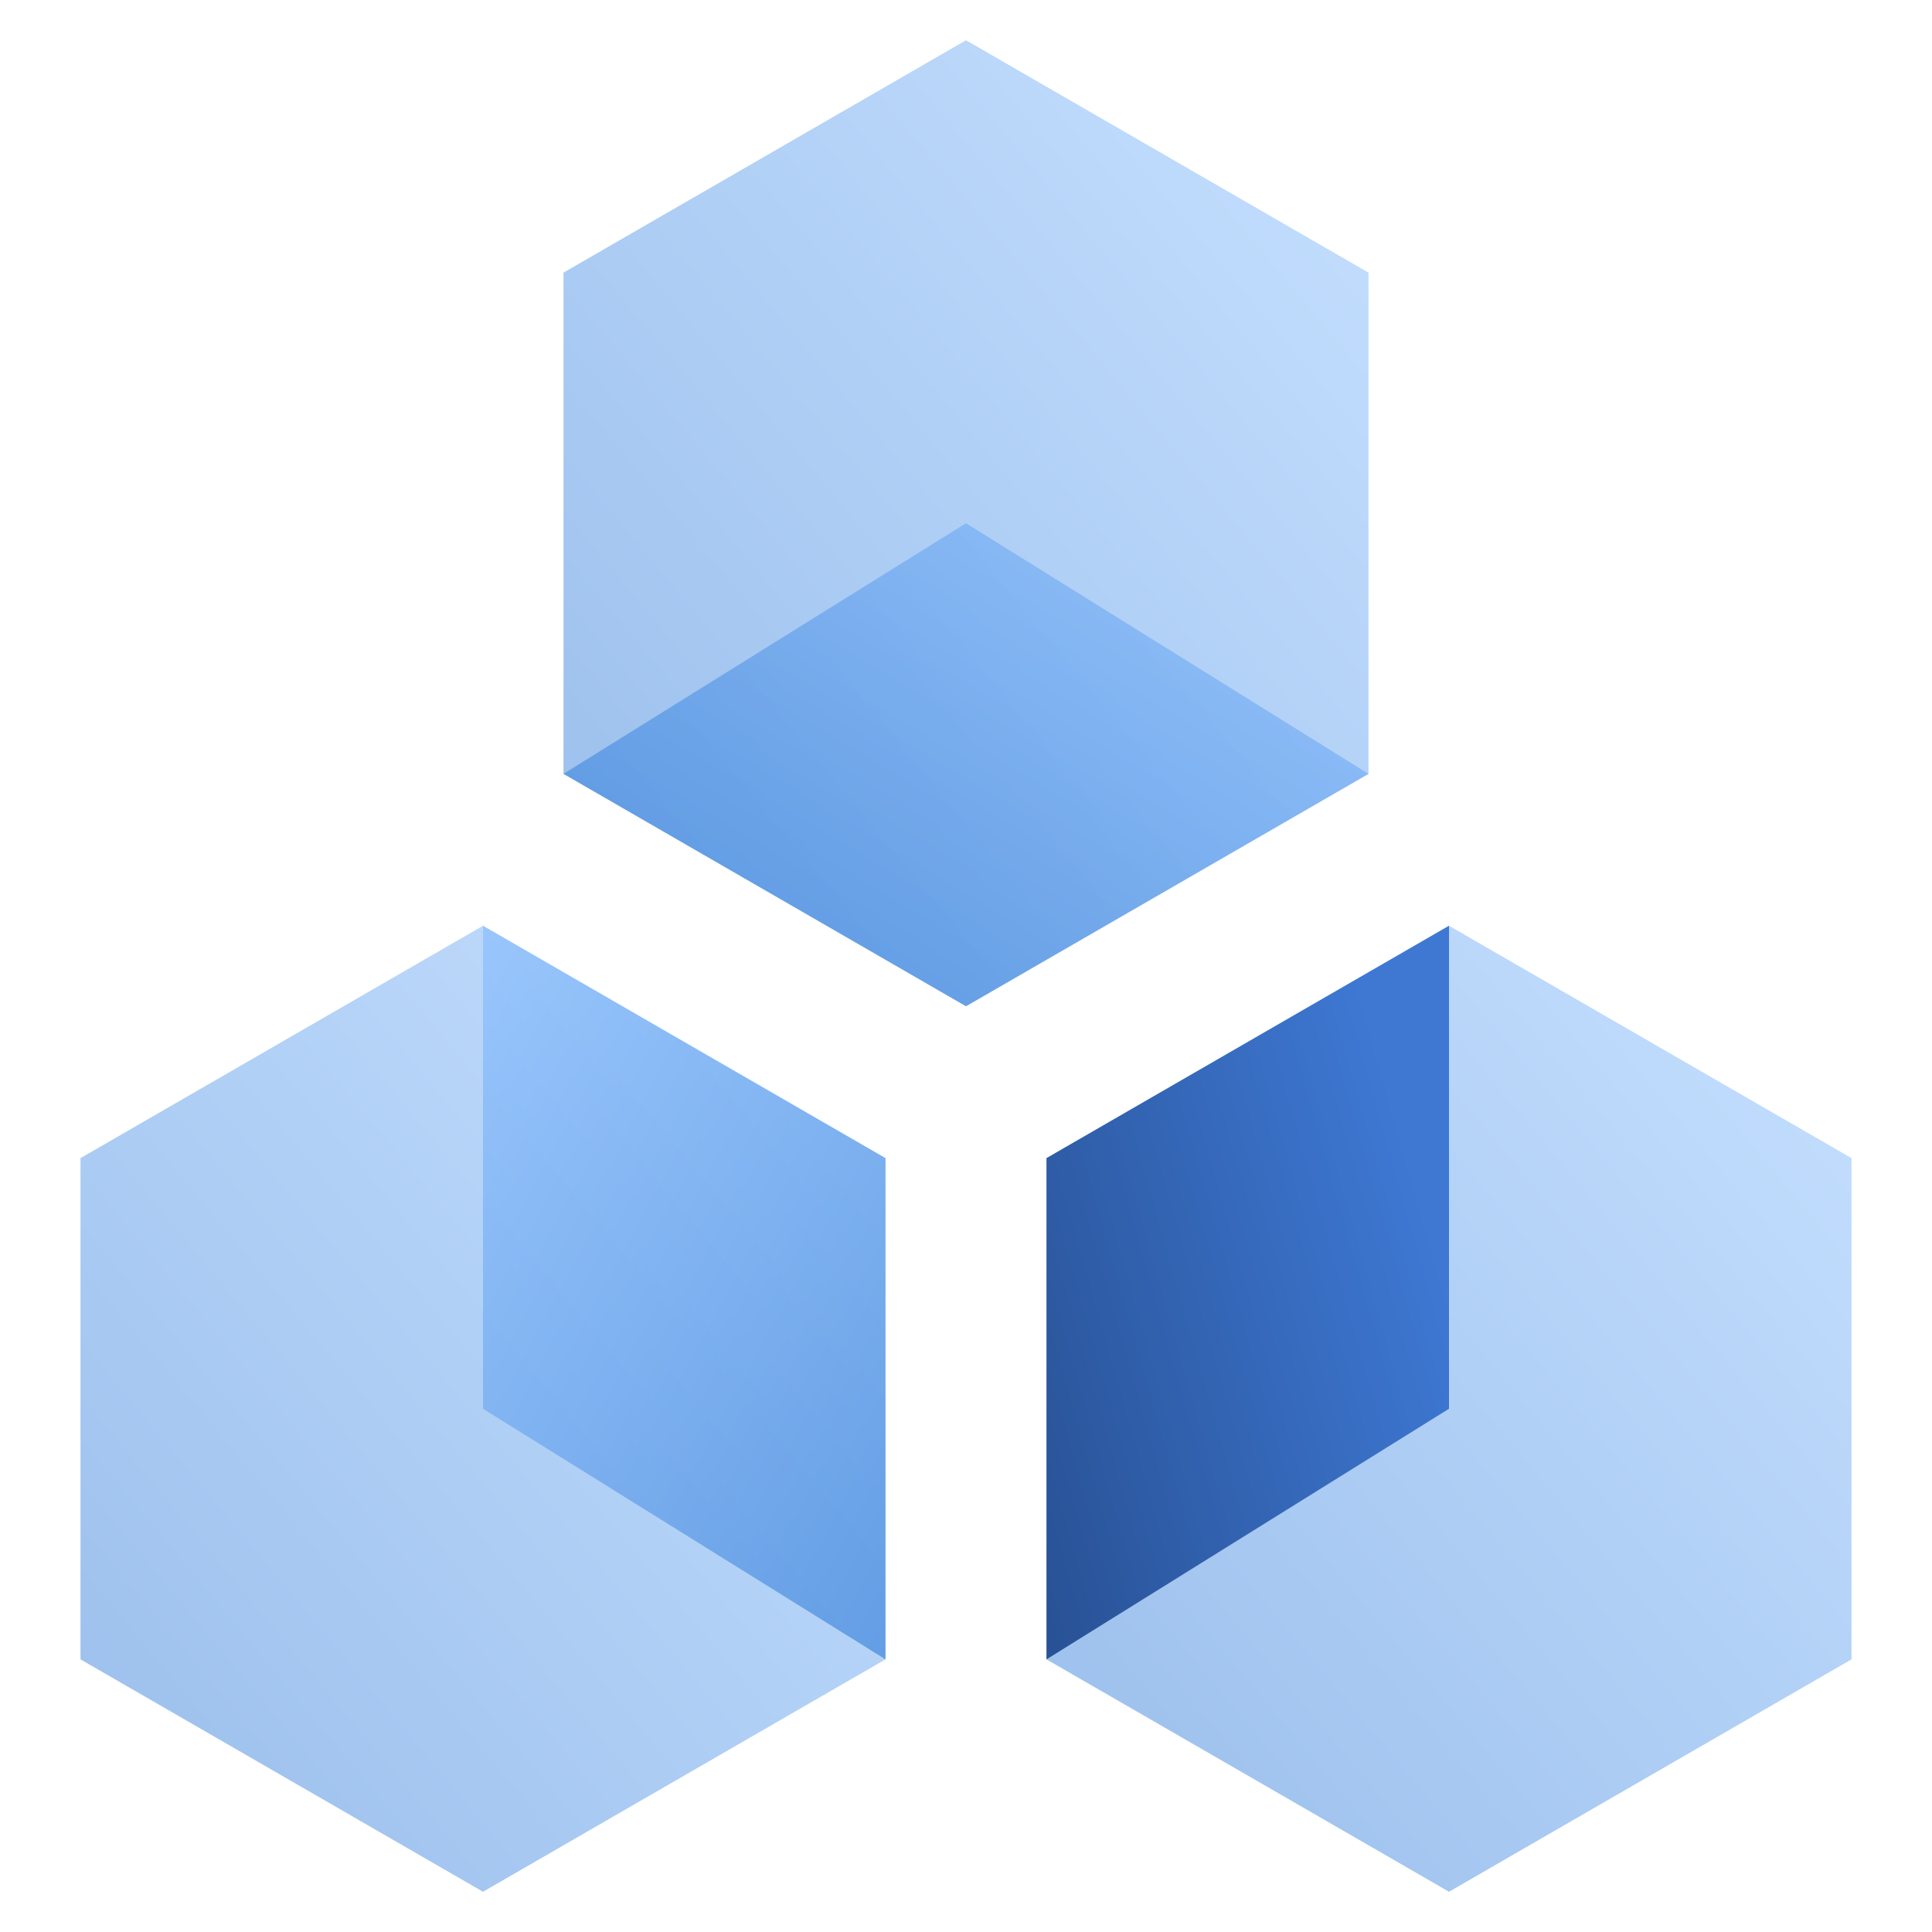 <svg width="96" height="96" fill="none" viewBox="0 0 96 96" xmlns="http://www.w3.org/2000/svg">
  <path fill="url(#prefix__a)" d="M68 38.453 48 50 28 38.453V13.547L48 2l20 11.547v24.906Z" clip-rule="evenodd" opacity=".4"/>
  <path fill="url(#prefix__b)" d="M48 50 28 38.453 48 26l20 12.453L48 50Z" clip-rule="evenodd" opacity=".45"/>
  <path fill="url(#prefix__c)" d="M92 82.453 72 94 52 82.453V57.547L72 46l20 11.547v24.906Z" clip-rule="evenodd" opacity=".4"/>
  <path fill="url(#prefix__d)" d="M52 82.453V57.547L72 46v24L52 82.453Z" clip-rule="evenodd"/>
  <path fill="url(#prefix__e)" d="M44 82.453 24 94 4 82.453V57.547L24 46l20 11.547v24.906Z" clip-rule="evenodd" opacity=".4"/>
  <path fill="url(#prefix__f)" d="M44 82.453V57.547L24 46v24l20 12.453Z" clip-rule="evenodd" opacity=".45"/>
  <defs>
    <linearGradient id="prefix__a" x1="48" x2=".787" y1="-22" y2="17.344" gradientUnits="userSpaceOnUse">
      <stop stop-color="#70B1FF"/>
      <stop offset="1" stop-color="#005CCD"/>
    </linearGradient>
    <linearGradient id="prefix__b" x1="48" x2="26.823" y1="14" y2="49.294" gradientUnits="userSpaceOnUse">
      <stop stop-color="#70B1FF"/>
      <stop offset="1" stop-color="#005CCD"/>
    </linearGradient>
    <linearGradient id="prefix__c" x1="72" x2="24.787" y1="22" y2="61.344" gradientUnits="userSpaceOnUse">
      <stop stop-color="#70B1FF"/>
      <stop offset="1" stop-color="#005CCD"/>
    </linearGradient>
    <linearGradient id="prefix__d" x1="57.668" x2="80.346" y1="100.071" y2="93.635" gradientUnits="userSpaceOnUse">
      <stop stop-color="#295296"/>
      <stop offset="1" stop-color="#3E78D3"/>
    </linearGradient>
    <linearGradient id="prefix__e" x1="24" x2="-23.213" y1="22" y2="61.344" gradientUnits="userSpaceOnUse">
      <stop stop-color="#70B1FF"/>
      <stop offset="1" stop-color="#005CCD"/>
    </linearGradient>
    <linearGradient id="prefix__f" x1="34" x2="64.745" y1="27.773" y2="44.642" gradientUnits="userSpaceOnUse">
      <stop stop-color="#70B1FF"/>
      <stop offset="1" stop-color="#005CCD"/>
    </linearGradient>
  </defs>
</svg>
